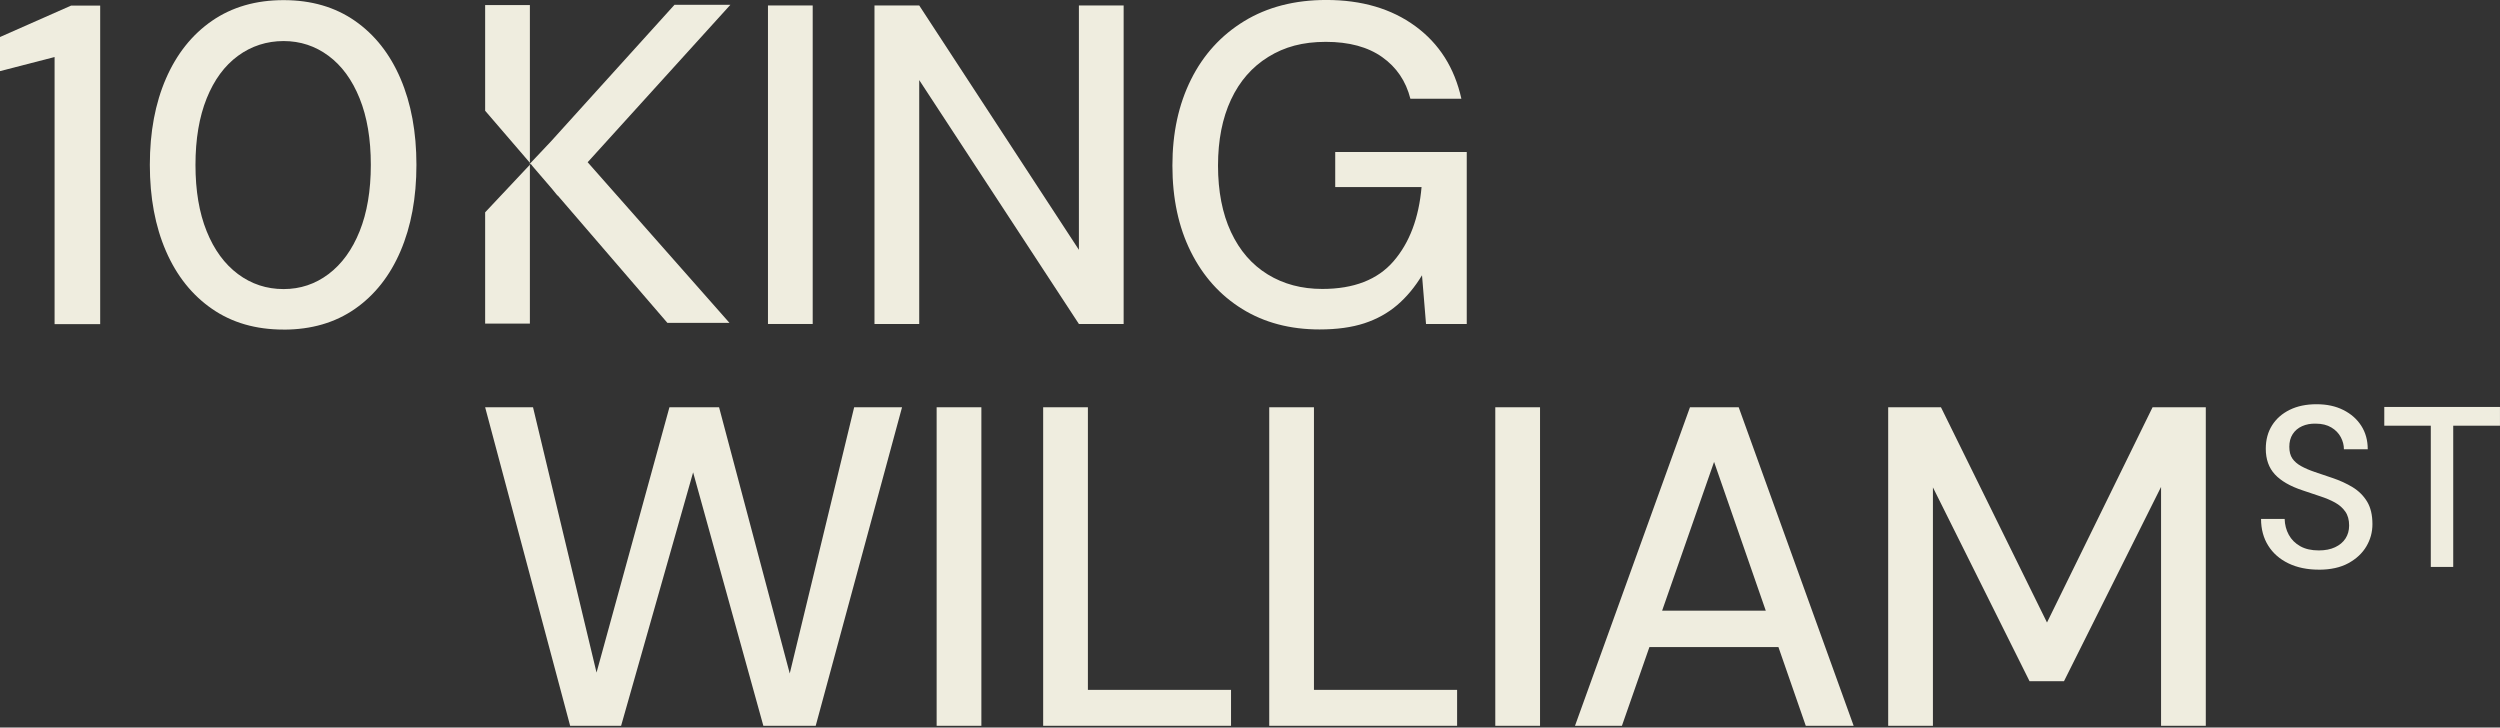 <svg width="189" height="55" viewBox="0 0 189 55" fill="none" xmlns="http://www.w3.org/2000/svg">
<rect x="0" y="0" width="189" height="55" fill="#333333" stroke="none"/>
<g clip-path="url(#clip0_1312_222)">
<path d="M4.126 24.503V4.312L0 5.377V2.798L5.376 0.423H7.574V24.503H4.126Z" fill="#EFEDDF"/>
<path d="M21.439 24.916C19.342 24.916 17.538 24.396 16.029 23.35C14.519 22.307 13.356 20.851 12.546 18.982C11.734 17.112 11.328 14.939 11.328 12.462C11.328 9.985 11.734 7.812 12.546 5.942C13.359 4.073 14.519 2.616 16.029 1.573C17.538 0.533 19.342 0.01 21.439 0.01C23.536 0.01 25.332 0.533 26.832 1.576C28.33 2.619 29.48 4.075 30.28 5.945C31.081 7.814 31.482 9.987 31.482 12.464C31.482 14.941 31.081 17.114 30.28 18.984C29.48 20.854 28.33 22.31 26.832 23.353C25.332 24.396 23.536 24.919 21.439 24.919V24.916ZM21.439 21.854C22.702 21.854 23.835 21.476 24.838 20.719C25.841 19.962 26.625 18.884 27.187 17.485C27.75 16.086 28.034 14.414 28.034 12.462C28.034 10.51 27.753 8.837 27.187 7.438C26.625 6.039 25.839 4.966 24.838 4.222C23.835 3.478 22.702 3.104 21.439 3.104C20.176 3.104 19.004 3.478 17.991 4.222C16.976 4.966 16.188 6.039 15.625 7.438C15.062 8.837 14.778 10.513 14.778 12.462C14.778 14.411 15.059 16.086 15.625 17.485C16.188 18.884 16.978 19.962 17.991 20.719C19.007 21.476 20.154 21.854 21.439 21.854Z" fill="#EFEDDF"/>
<path d="M43.103 54.871L36.677 30.791H40.297L45.098 50.846L50.609 30.791H54.362L59.705 50.915L64.574 30.791H68.194L61.667 54.871H57.71L52.4 35.71L46.955 54.871H43.101H43.103Z" fill="#EFEDDF"/>
<path d="M70.81 54.871V30.791H74.192V54.871H70.81Z" fill="#EFEDDF"/>
<path d="M78.863 54.871V30.791H82.245V52.155H93.066V54.873H78.863V54.871Z" fill="#EFEDDF"/>
<path d="M95.954 54.871V30.791H99.335V52.155H110.157V54.873H95.954V54.871Z" fill="#EFEDDF"/>
<path d="M113.044 54.871V30.791H116.426V54.871H113.044Z" fill="#EFEDDF"/>
<path d="M119.069 54.871L127.761 30.791H131.446L140.136 54.871H136.517L129.584 34.919L122.617 54.871H119.067H119.069ZM122.992 48.919L123.939 46.166H135.063L136.01 48.919H122.992Z" fill="#EFEDDF"/>
<path d="M142.747 54.871V30.791H146.738L154.753 47.062L162.733 30.791H166.758V54.871H163.376V36.811L156.037 51.5H153.434L146.129 36.845V54.871H142.747Z" fill="#EFEDDF"/>
<path d="M175.301 43.066C174.43 43.066 173.664 42.907 173.008 42.591C172.352 42.275 171.841 41.829 171.479 41.252C171.117 40.676 170.935 40.002 170.935 39.23H172.719C172.732 39.668 172.834 40.069 173.033 40.43C173.231 40.794 173.52 41.08 173.899 41.294C174.278 41.508 174.746 41.612 175.301 41.612C175.776 41.612 176.187 41.533 176.532 41.371C176.877 41.209 177.141 40.988 177.322 40.706C177.503 40.425 177.594 40.099 177.594 39.73C177.594 39.305 177.499 38.954 177.305 38.678C177.112 38.401 176.855 38.175 176.532 37.995C176.209 37.816 175.835 37.659 175.411 37.52C174.985 37.383 174.542 37.231 174.078 37.072C173.138 36.761 172.438 36.357 171.98 35.862C171.523 35.367 171.293 34.722 171.293 33.928C171.293 33.248 171.452 32.658 171.767 32.158C172.083 31.657 172.528 31.264 173.101 30.983C173.674 30.701 174.349 30.56 175.13 30.56C175.91 30.56 176.574 30.704 177.151 30.993C177.729 31.282 178.181 31.677 178.509 32.185C178.837 32.693 179.001 33.285 179.001 33.965H177.2C177.2 33.654 177.122 33.35 176.963 33.049C176.804 32.75 176.566 32.504 176.248 32.315C175.93 32.125 175.541 32.028 175.076 32.028C174.692 32.016 174.347 32.081 174.041 32.218C173.735 32.354 173.498 32.556 173.326 32.822C173.157 33.086 173.072 33.405 173.072 33.773C173.072 34.142 173.148 34.438 173.302 34.662C173.453 34.886 173.679 35.08 173.972 35.242C174.266 35.404 174.609 35.551 175 35.683C175.392 35.815 175.825 35.962 176.299 36.123C176.889 36.32 177.413 36.559 177.871 36.84C178.328 37.122 178.69 37.485 178.957 37.928C179.224 38.371 179.356 38.939 179.356 39.631C179.356 40.231 179.204 40.788 178.898 41.306C178.592 41.824 178.14 42.247 177.54 42.576C176.941 42.904 176.192 43.069 175.299 43.069L175.301 43.066Z" fill="#EFEDDF"/>
<path d="M183.768 42.86V32.183H180.252V30.766H188.998V32.183H185.464V42.86H183.766H183.768Z" fill="#EFEDDF"/>
<path d="M58.058 24.493V0.413H61.44V24.493H58.058Z" fill="#EFEDDF"/>
<path d="M66.111 24.493V0.413H69.493L81.565 18.887V0.413H84.947V24.493H81.565L69.493 6.054V24.493H66.111Z" fill="#EFEDDF"/>
<path d="M99.761 24.906C97.529 24.906 95.579 24.391 93.91 23.358C92.241 22.325 90.947 20.881 90.022 19.024C89.097 17.167 88.634 14.999 88.634 12.522C88.634 10.045 89.102 7.901 90.037 6.019C90.971 4.14 92.315 2.666 94.062 1.598C95.809 0.533 97.877 -0.002 100.268 -0.002C102.95 -0.002 105.194 0.657 106.997 1.977C108.801 3.296 109.961 5.123 110.48 7.463H106.625C106.288 6.134 105.578 5.083 104.494 4.317C103.412 3.55 101.991 3.164 100.234 3.164C98.477 3.164 97.116 3.542 95.888 4.299C94.659 5.056 93.717 6.134 93.064 7.533C92.41 8.932 92.082 10.595 92.082 12.522C92.082 14.448 92.408 16.146 93.064 17.545C93.717 18.944 94.642 20.01 95.836 20.744C97.03 21.479 98.406 21.844 99.962 21.844C102.35 21.844 104.149 21.145 105.355 19.746C106.562 18.347 107.267 16.477 107.47 14.14H100.943V11.491H110.886V24.493H107.807L107.504 20.811C106.963 21.705 106.337 22.457 105.627 23.064C104.917 23.672 104.088 24.13 103.141 24.441C102.194 24.75 101.066 24.906 99.759 24.906H99.761Z" fill="#EFEDDF"/>
<path d="M55.219 0.361H50.993L41.66 10.682L40.086 12.35L40.23 12.517L40.221 12.519L41.74 14.287L42.144 14.785L42.156 14.77L50.455 24.409H55.148L44.427 12.265L55.219 0.361Z" fill="#EFEDDF"/>
<path d="M36.677 16.052V24.463H40.059V12.454L36.677 16.052Z" fill="#EFEDDF"/>
<path d="M40.059 0.383H36.677V8.372L40.059 12.305V0.383Z" fill="#EFEDDF"/>
<path d="M40.125 12.385L40.059 12.305V12.454L40.125 12.385Z" fill="#EFEDDF"/>
</g>
<defs>
<clipPath id="clip0_1312_222">
<rect width="189" height="54.871" fill="white"/>
</clipPath>
</defs>
</svg>
